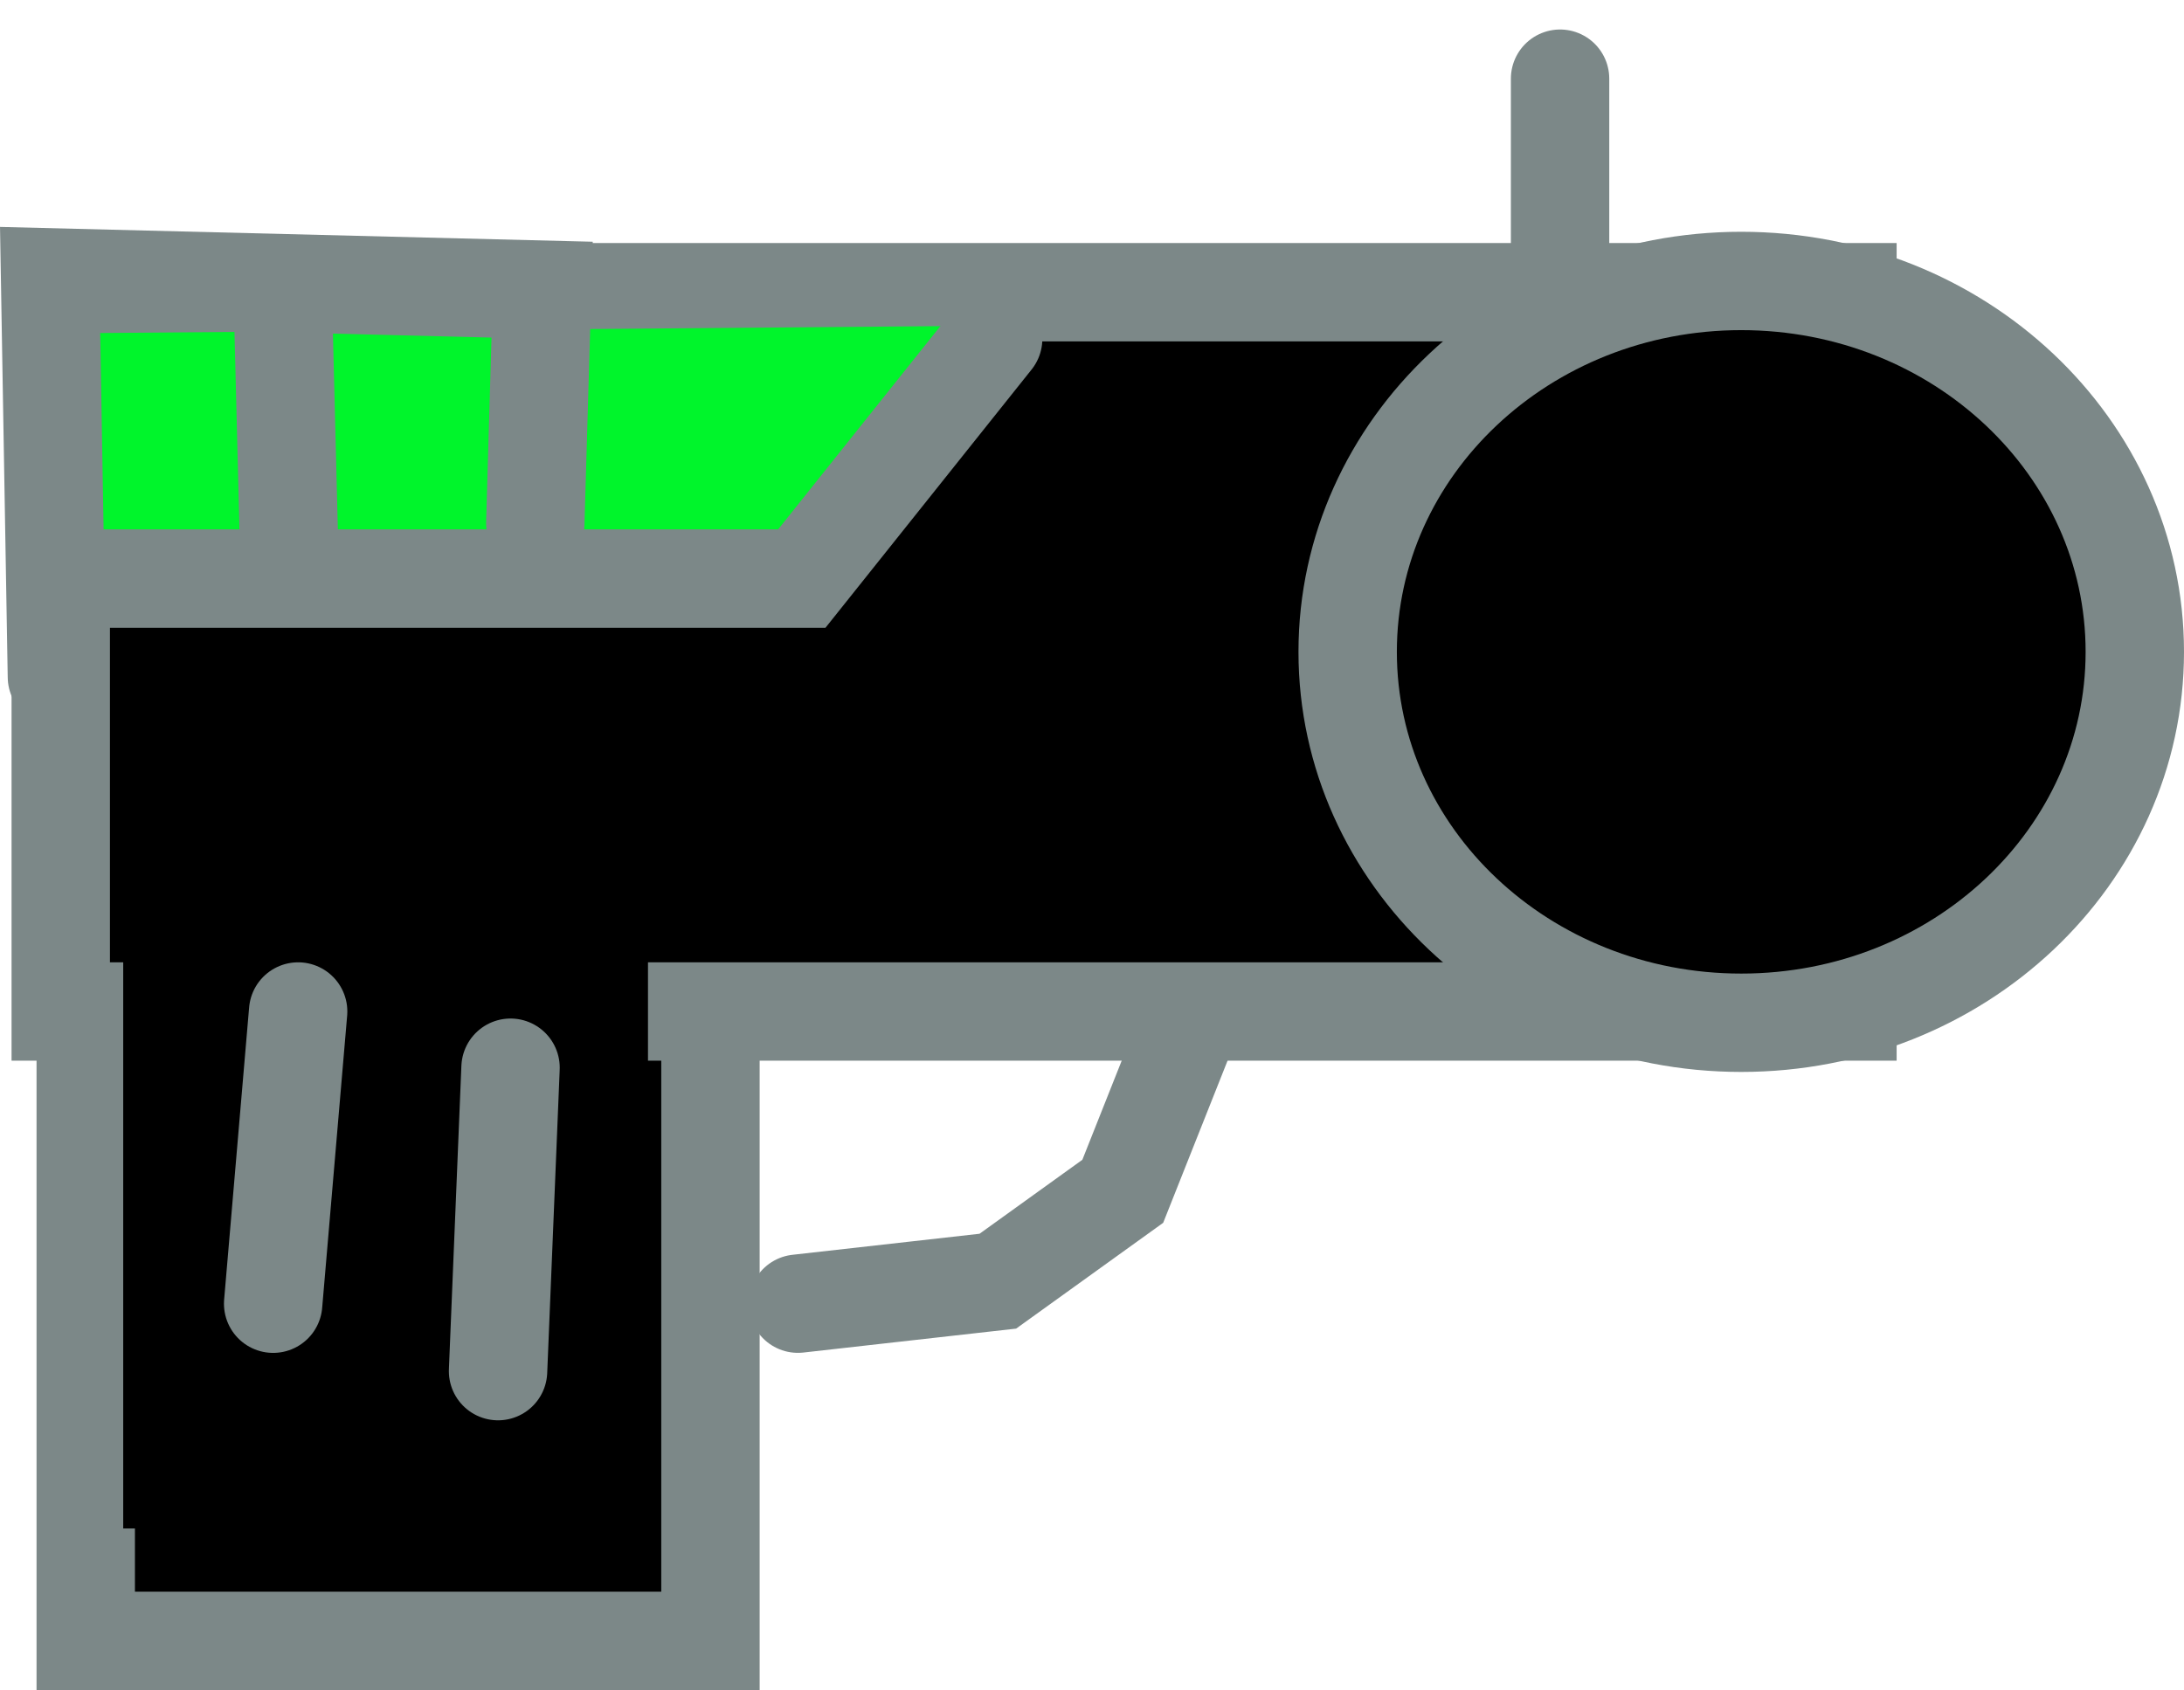 <svg version="1.1" xmlns="http://www.w3.org/2000/svg" xmlns:xlink="http://www.w3.org/1999/xlink" width="44.399" height="34.366" viewBox="0,0,44.399,34.366"><g transform="translate(-241.85,-162.403)"><g data-paper-data="{&quot;isPaintingLayer&quot;:true}" fill-rule="nonzero" stroke-linejoin="miter" stroke-miterlimit="10" stroke-dasharray="" stroke-dashoffset="0" style="mix-blend-mode: normal"><path d="M248.419,185.114c-0.105,0 -0.207,-0.013 -0.303,-0.038c-0.326,0.071 -0.647,0.125 -0.943,0.144c-0.158,0.078 -0.339,0.122 -0.532,0.122c-0.039,0 -0.078,-0.002 -0.117,-0.005c-0.594,0.085 -0.917,-0.218 -1.078,-0.464c-0.529,-0.077 -0.933,-0.49 -0.933,-0.987c0,-0.139 0.032,-0.272 0.089,-0.392l0.165,-0.371v-0.697c-0.277,-0.332 -0.637,-0.647 -0.435,-0.952c0.517,-0.782 1.705,-0.884 2.736,-0.874c0.004,-0.074 0.008,-0.124 0.014,-0.141c0.799,-2.412 2.859,-2.276 4.368,-1.266c0.498,-0.033 0.888,0.079 1.182,0.281c1.177,-0.31 1.717,0.156 1.947,0.941c0.975,0.237 0.771,1.155 0.771,1.155c-0.018,0.08 -0.036,0.16 -0.052,0.24c0.089,-0.014 0.179,-0.029 0.268,-0.046c0,0 1.09,-0.196 1.308,0.784c0.058,0.26 0.024,0.464 -0.057,0.625c0.206,0.181 0.333,0.434 0.333,0.714c0,0.492 -0.394,0.9 -0.914,0.984l-1.25,0.225l-0.073,-0.328c-0.148,0.028 -0.295,0.052 -0.44,0.072c-0.138,0.251 -0.416,0.504 -0.975,0.504c-0.099,0 -0.19,-0.008 -0.272,-0.023c-0.076,0.015 -0.155,0.023 -0.236,0.023c-0.318,0 -0.605,-0.12 -0.808,-0.313c-0.062,0.008 -0.124,0.015 -0.187,0.021c-1.094,0.874 -2.384,0.735 -3.188,0c-0.121,0.041 -0.253,0.063 -0.39,0.063zM249.347,180.566c-0.095,0.073 -0.143,0.258 -0.163,0.494l0.24,0.102c0,0 0.091,0.041 0.205,0.123c0.029,-0.044 0.052,-0.08 0.067,-0.104c0.103,-0.167 0.175,-0.366 0.24,-0.572c-0.21,-0.137 -0.412,-0.178 -0.587,-0.044z" data-paper-data="{&quot;index&quot;:null}" fill="#000000" stroke="none" stroke-width="0.5" stroke-linecap="butt"/><path d="M243.593,195.769v-15.312h12.7v15.312z" data-paper-data="{&quot;index&quot;:null}" fill="#000000" stroke="#7c8888" stroke-width="2" stroke-linecap="butt"/><path d="M243.085,182.971v-14.626h36.322v14.626z" data-paper-data="{&quot;index&quot;:null}" fill="#000000" stroke="#7c8888" stroke-width="2" stroke-linecap="butt"/><path d="M259.957,170.043l-1.8,2.907l-13.294,0.126l-0.189,-2.908z" data-paper-data="{&quot;index&quot;:null}" fill="#00f52b" stroke="#00f52b" stroke-width="2" stroke-linecap="round"/><path d="M277.248,168.116c4.419,0 8.001,3.376 8.001,7.542c0,4.165 -3.582,7.542 -8.001,7.542c-4.419,0 -8.001,-3.376 -8.001,-7.542c0,-4.165 3.582,-7.542 8.001,-7.542z" data-paper-data="{&quot;index&quot;:null}" fill="#000000" stroke="#7c8888" stroke-width="2" stroke-linecap="butt"/><path d="M244.355,193.483v-15.769h10.668v15.769z" data-paper-data="{&quot;index&quot;:null}" fill="#000000" stroke="none" stroke-width="0" stroke-linecap="butt"/><path d="M272.041,162.403l0.762,4.342" data-paper-data="{&quot;index&quot;:null}" fill="none" stroke="none" stroke-width="0" stroke-linecap="round"/><path d="M273.565,167.431v-3.428" data-paper-data="{&quot;index&quot;:null}" fill="none" stroke="#7c8888" stroke-width="2" stroke-linecap="round"/><path d="M251.975,190.284l0.254,-6.17" data-paper-data="{&quot;index&quot;:null}" fill="none" stroke="#7c8888" stroke-width="2" stroke-linecap="round"/><path d="M247.911,182.971l-0.508,5.942" data-paper-data="{&quot;index&quot;:null}" fill="none" stroke="#7c8888" stroke-width="2" stroke-linecap="round"/><path d="M265.945,183.428l-1.27,3.199l-2.54,1.828l-4.064,0.457" data-paper-data="{&quot;index&quot;:null}" fill="none" stroke="#7c8888" stroke-width="2" stroke-linecap="round"/><path d="M243.007,176.168l-0.139,-8.125l10.003,0.25l-0.139,4.75" data-paper-data="{&quot;index&quot;:null}" fill="none" stroke="#7c8888" stroke-width="2" stroke-linecap="round"/><path d="M262.04,169.293l-3.89,4.875h-14.171" data-paper-data="{&quot;index&quot;:null}" fill="none" stroke="#7c8888" stroke-width="2" stroke-linecap="round"/><path d="M247.592,168.168l0.139,5.5" data-paper-data="{&quot;index&quot;:null}" fill="none" stroke="#7c8888" stroke-width="2" stroke-linecap="round"/></g></g></svg>